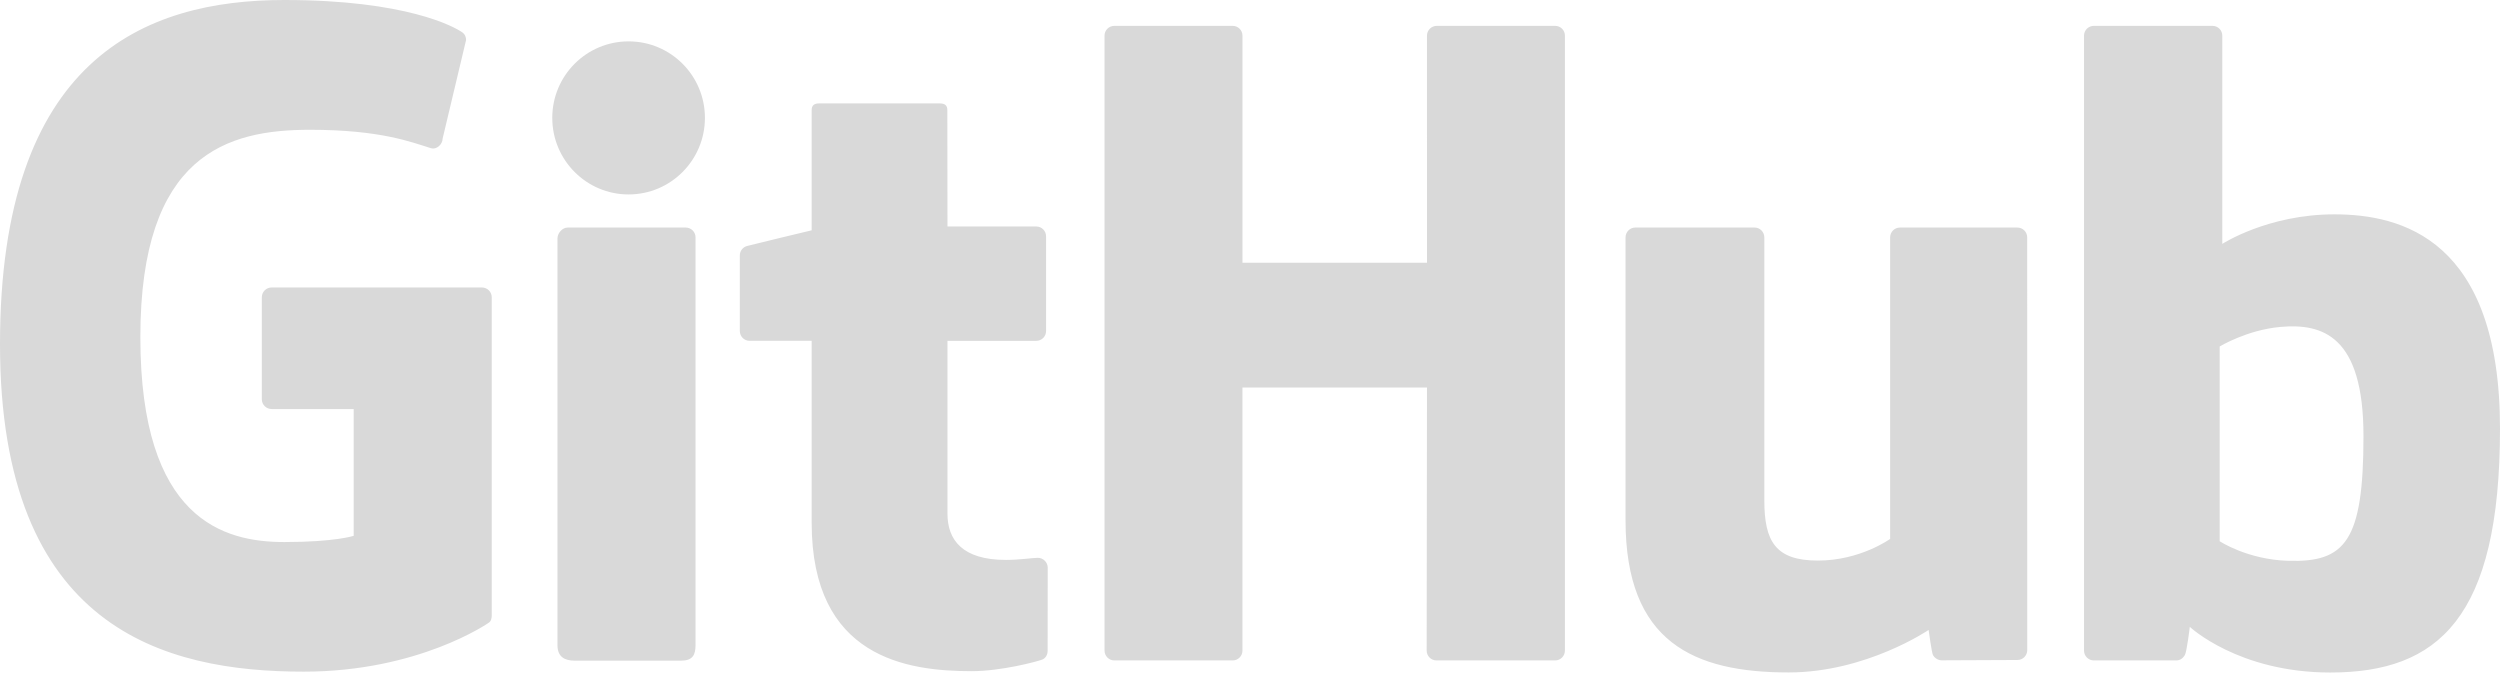 <svg width="171" height="46" viewBox="0 0 171 46" fill="none" xmlns="http://www.w3.org/2000/svg">
<path d="M32.963 19.663H18.582C18.403 19.663 18.232 19.733 18.106 19.859C17.98 19.984 17.909 20.154 17.909 20.331V27.31C17.909 27.678 18.21 27.978 18.581 27.978H24.192V36.65C24.192 36.65 22.932 37.076 19.449 37.076C15.34 37.076 9.6 35.585 9.6 23.057C9.6 10.525 15.577 8.877 21.189 8.877C26.046 8.877 28.139 9.725 29.47 10.134C29.888 10.262 30.275 9.848 30.275 9.48L31.88 2.736C31.88 2.564 31.821 2.356 31.623 2.215C31.082 1.832 27.783 0 19.449 0C9.849 0 0 4.054 0 23.545C0 43.037 11.275 45.941 20.777 45.941C28.644 45.941 33.416 42.604 33.416 42.604C33.614 42.496 33.635 42.224 33.635 42.098V20.331C33.635 19.963 33.334 19.663 32.963 19.663ZM107.041 2.44C107.041 2.068 106.744 1.769 106.373 1.769H98.275C98.187 1.769 98.099 1.787 98.018 1.821C97.936 1.854 97.862 1.904 97.8 1.966C97.738 2.029 97.688 2.102 97.655 2.184C97.621 2.265 97.604 2.352 97.605 2.44L97.607 17.973H84.985V2.44C84.985 2.069 84.687 1.769 84.316 1.769H76.219C76.04 1.77 75.87 1.841 75.744 1.967C75.619 2.093 75.549 2.263 75.55 2.44V44.5C75.55 44.871 75.85 45.173 76.219 45.173H84.316C84.686 45.173 84.984 44.871 84.984 44.5V26.509H97.606L97.584 44.5C97.584 44.871 97.885 45.173 98.255 45.173H106.372C106.743 45.173 107.039 44.871 107.04 44.5V2.44L107.041 2.44ZM48.217 8.063C48.217 5.169 45.879 2.83 42.995 2.83C40.114 2.83 37.775 5.169 37.775 8.063C37.775 10.954 40.114 13.3 42.995 13.3C45.879 13.3 48.217 10.954 48.217 8.063ZM47.575 35.649V16.234C47.575 16.057 47.505 15.887 47.379 15.762C47.254 15.636 47.083 15.565 46.905 15.564H38.833C38.462 15.564 38.131 15.944 38.131 16.312V44.128C38.131 44.946 38.644 45.189 39.309 45.189H46.581C47.379 45.189 47.575 44.8 47.575 44.115V35.649ZM137.99 15.565H129.954C129.585 15.565 129.285 15.866 129.285 16.237V36.861C129.285 36.861 127.244 38.343 124.346 38.343C121.449 38.343 120.68 37.038 120.68 34.222V16.237C120.68 15.866 120.381 15.564 120.012 15.564H111.856C111.488 15.564 111.187 15.866 111.187 16.237V35.584C111.187 43.948 115.884 45.995 122.344 45.995C127.645 45.995 131.918 43.088 131.918 43.088C131.918 43.088 132.122 44.62 132.214 44.802C132.306 44.983 132.546 45.166 132.805 45.166L137.993 45.143C138.361 45.143 138.663 44.841 138.663 44.472L138.66 16.237C138.661 16.06 138.591 15.889 138.465 15.763C138.339 15.637 138.168 15.566 137.99 15.565ZM156.504 38.359C153.717 38.275 151.826 37.02 151.826 37.02V23.7C151.826 23.7 153.692 22.565 155.98 22.362C158.873 22.105 161.662 22.972 161.662 29.824C161.662 37.05 160.403 38.476 156.504 38.359ZM159.674 14.661C155.11 14.661 152.005 16.683 152.005 16.683V2.44C152.006 2.352 151.989 2.265 151.956 2.184C151.923 2.103 151.874 2.029 151.812 1.967C151.749 1.904 151.676 1.855 151.594 1.821C151.513 1.787 151.426 1.769 151.337 1.769H143.217C143.128 1.769 143.041 1.787 142.959 1.821C142.878 1.855 142.804 1.904 142.742 1.966C142.68 2.029 142.63 2.103 142.597 2.184C142.564 2.265 142.547 2.352 142.547 2.44V44.5C142.547 44.871 142.847 45.173 143.218 45.173H148.852C149.106 45.173 149.298 45.044 149.44 44.816C149.58 44.59 149.782 42.876 149.782 42.876C149.782 42.876 153.102 46 159.388 46C166.768 46 171 42.284 171 29.32C171 16.355 164.241 14.661 159.674 14.661ZM70.881 15.492H64.807L64.798 7.526C64.798 7.225 64.641 7.074 64.29 7.074H56.013C55.691 7.074 55.518 7.215 55.518 7.522V15.753C55.518 15.753 51.37 16.747 51.089 16.828C50.949 16.868 50.826 16.952 50.739 17.068C50.651 17.183 50.604 17.324 50.604 17.469V22.641C50.604 23.013 50.904 23.313 51.274 23.313H55.518V35.757C55.518 45 62.049 45.908 66.457 45.908C68.471 45.908 70.88 45.266 71.278 45.12C71.518 45.032 71.658 44.785 71.658 44.517L71.664 38.827C71.664 38.456 71.349 38.155 70.993 38.155C70.639 38.155 69.734 38.298 68.801 38.298C65.818 38.298 64.807 36.921 64.807 35.139L64.807 23.314H70.881C70.97 23.313 71.057 23.296 71.139 23.262C71.221 23.228 71.294 23.178 71.357 23.116C71.419 23.053 71.468 22.979 71.501 22.898C71.535 22.816 71.552 22.729 71.551 22.641V16.163C71.551 15.791 71.252 15.492 70.881 15.492Z" fill="#D9D9D9"/>
</svg>
